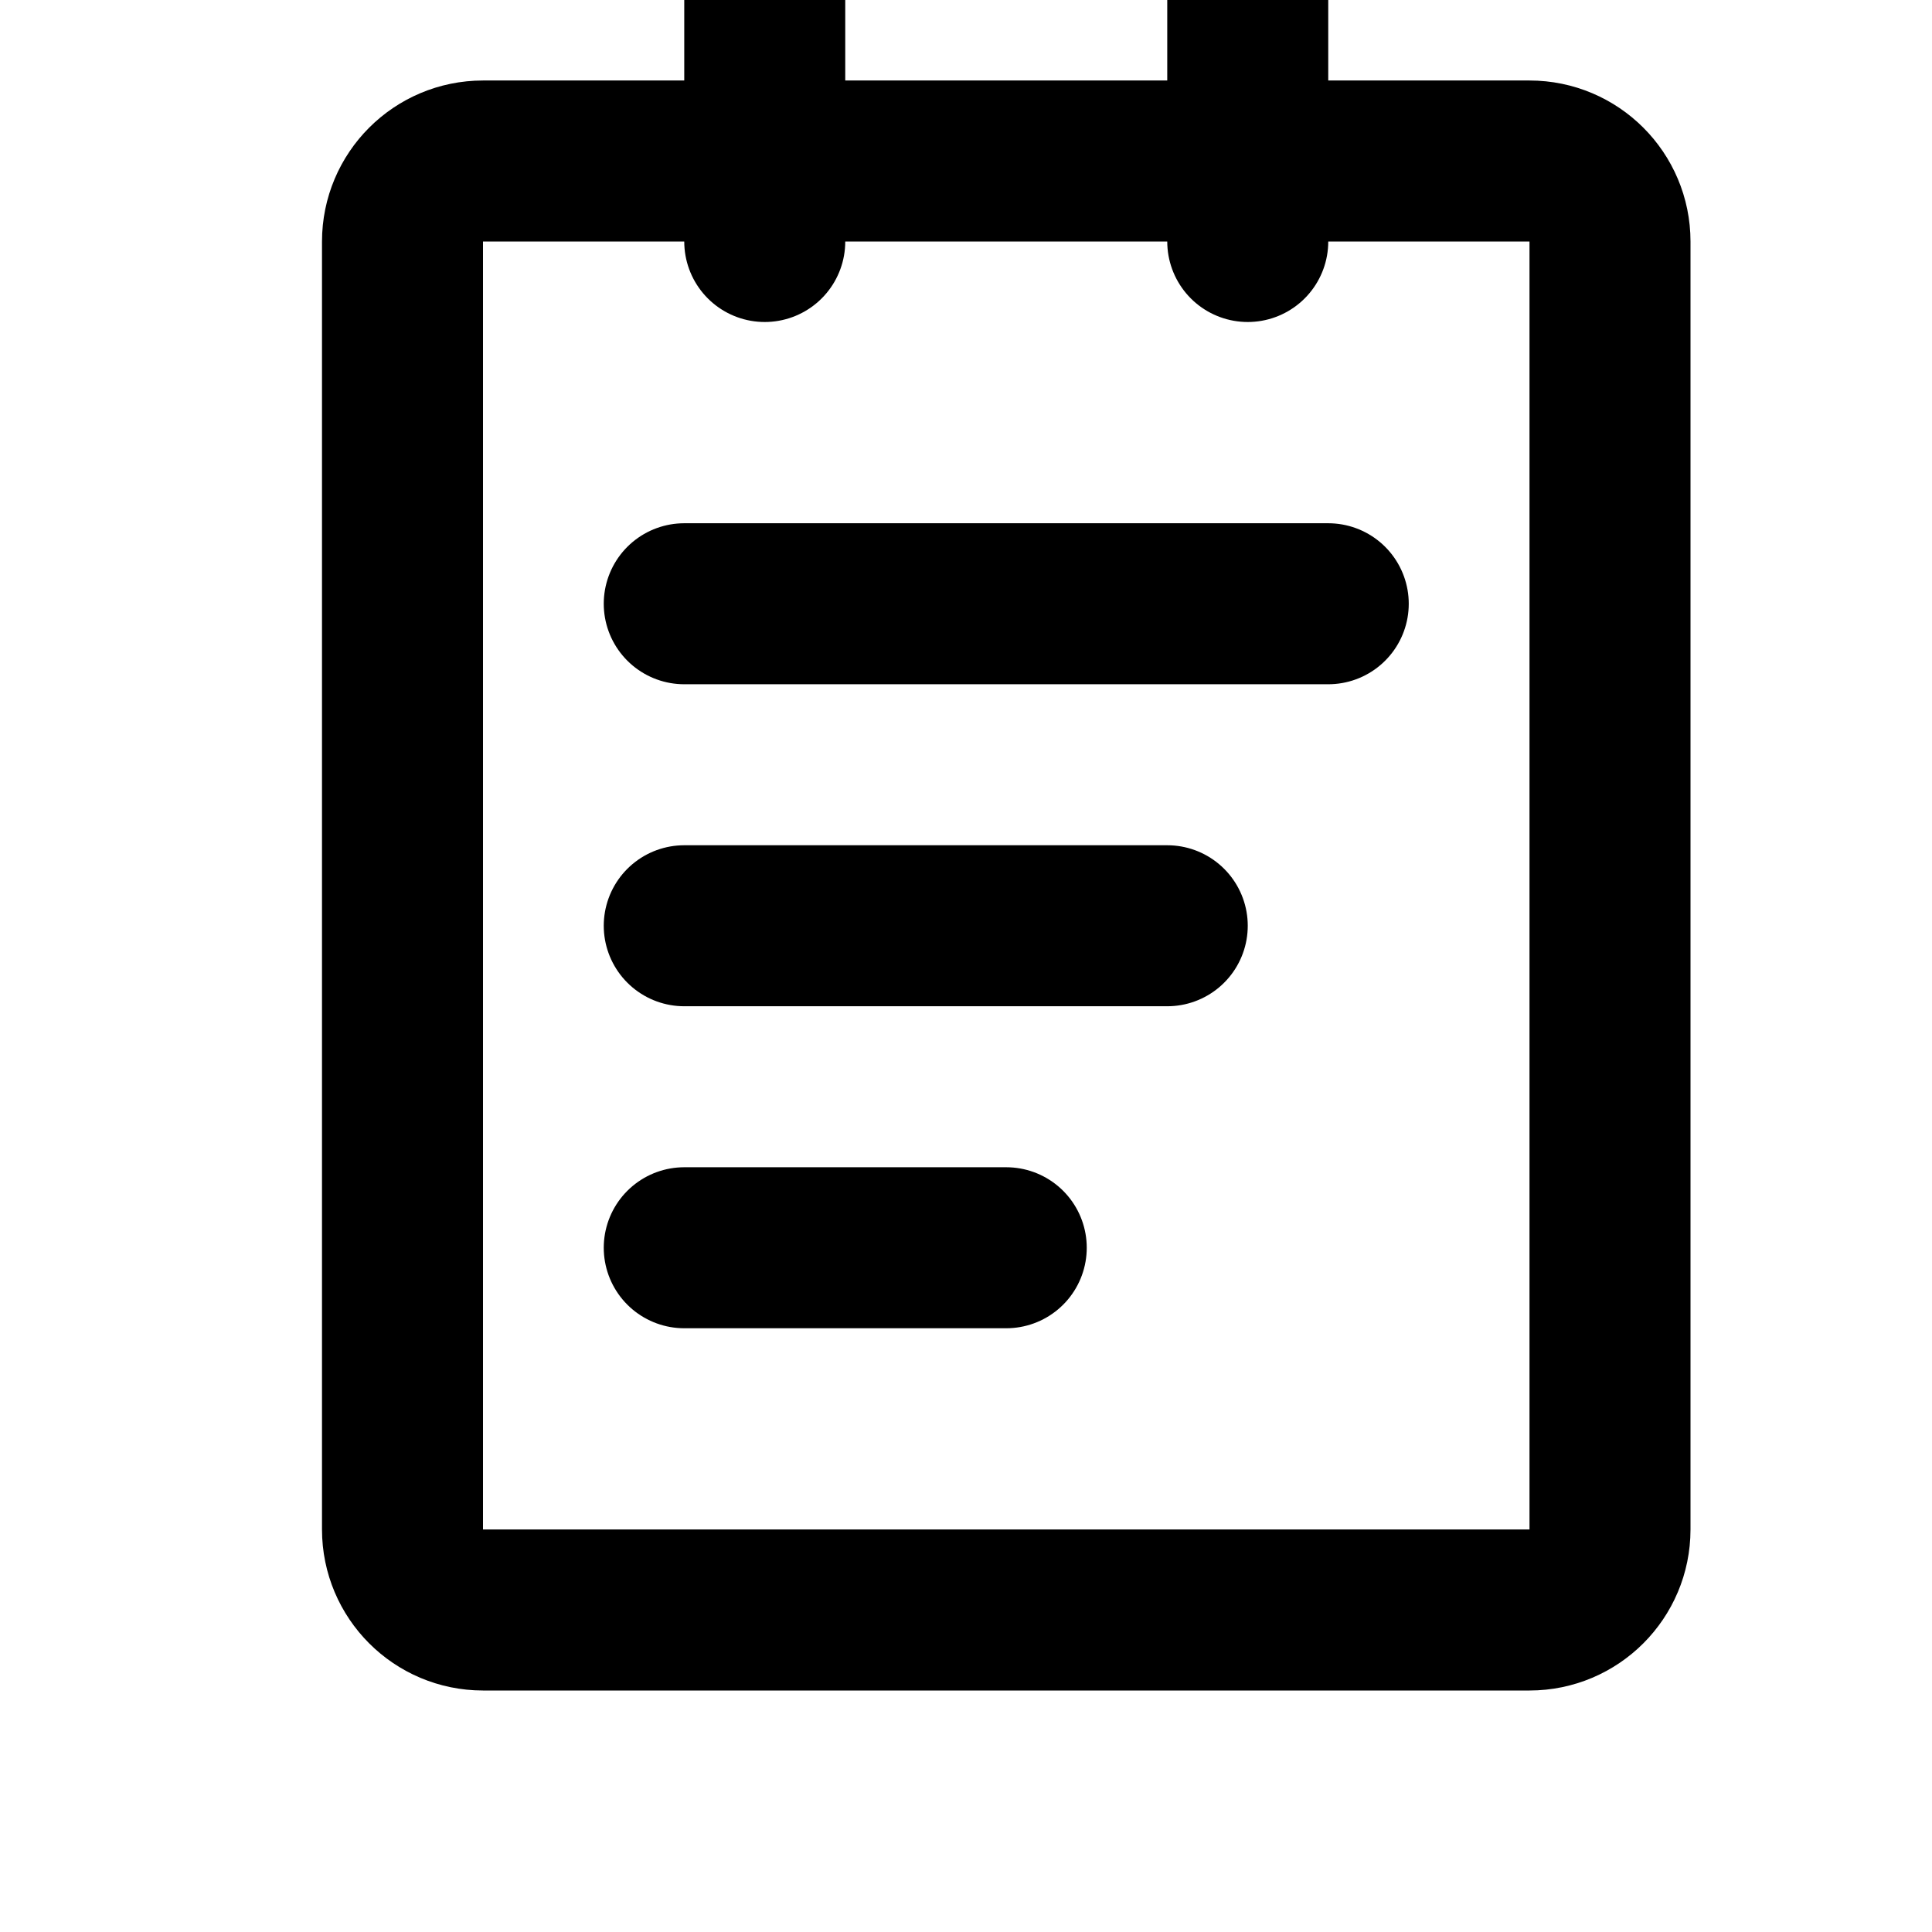 <svg width="24" height="24" viewBox="0 0 24 24" fill="none" xmlns="http://www.w3.org/2000/svg">
<g clip-path="url(#clip0)">
<path d="M19 2H6C5.448 2 5 2.448 5 3V19C5 19.552 5.448 20 6 20H19C19.552 20 20 19.552 20 19V3C20 2.448 19.552 2 19 2Z" stroke="black" stroke-width="2" stroke-linejoin="round"/>
<path d="M9.5 0V3" stroke="black" stroke-width="2" stroke-linecap="round" stroke-linejoin="round"/>
<path d="M15.5 0V3" stroke="black" stroke-width="2" stroke-linecap="round" stroke-linejoin="round"/>
<path d="M8.5 7.5H16.5" stroke="black" stroke-width="2" stroke-linecap="round" stroke-linejoin="round"/>
<path d="M8.5 11.5H14.5" stroke="black" stroke-width="2" stroke-linecap="round" stroke-linejoin="round"/>
<path d="M8.5 15.5H12.5" stroke="black" stroke-width="2" stroke-linecap="round" stroke-linejoin="round"/>
</g>
<defs>
<clipPath id="clip0">
<rect width="24" height="24" fill="white"/>
</clipPath>
</defs>
</svg>
